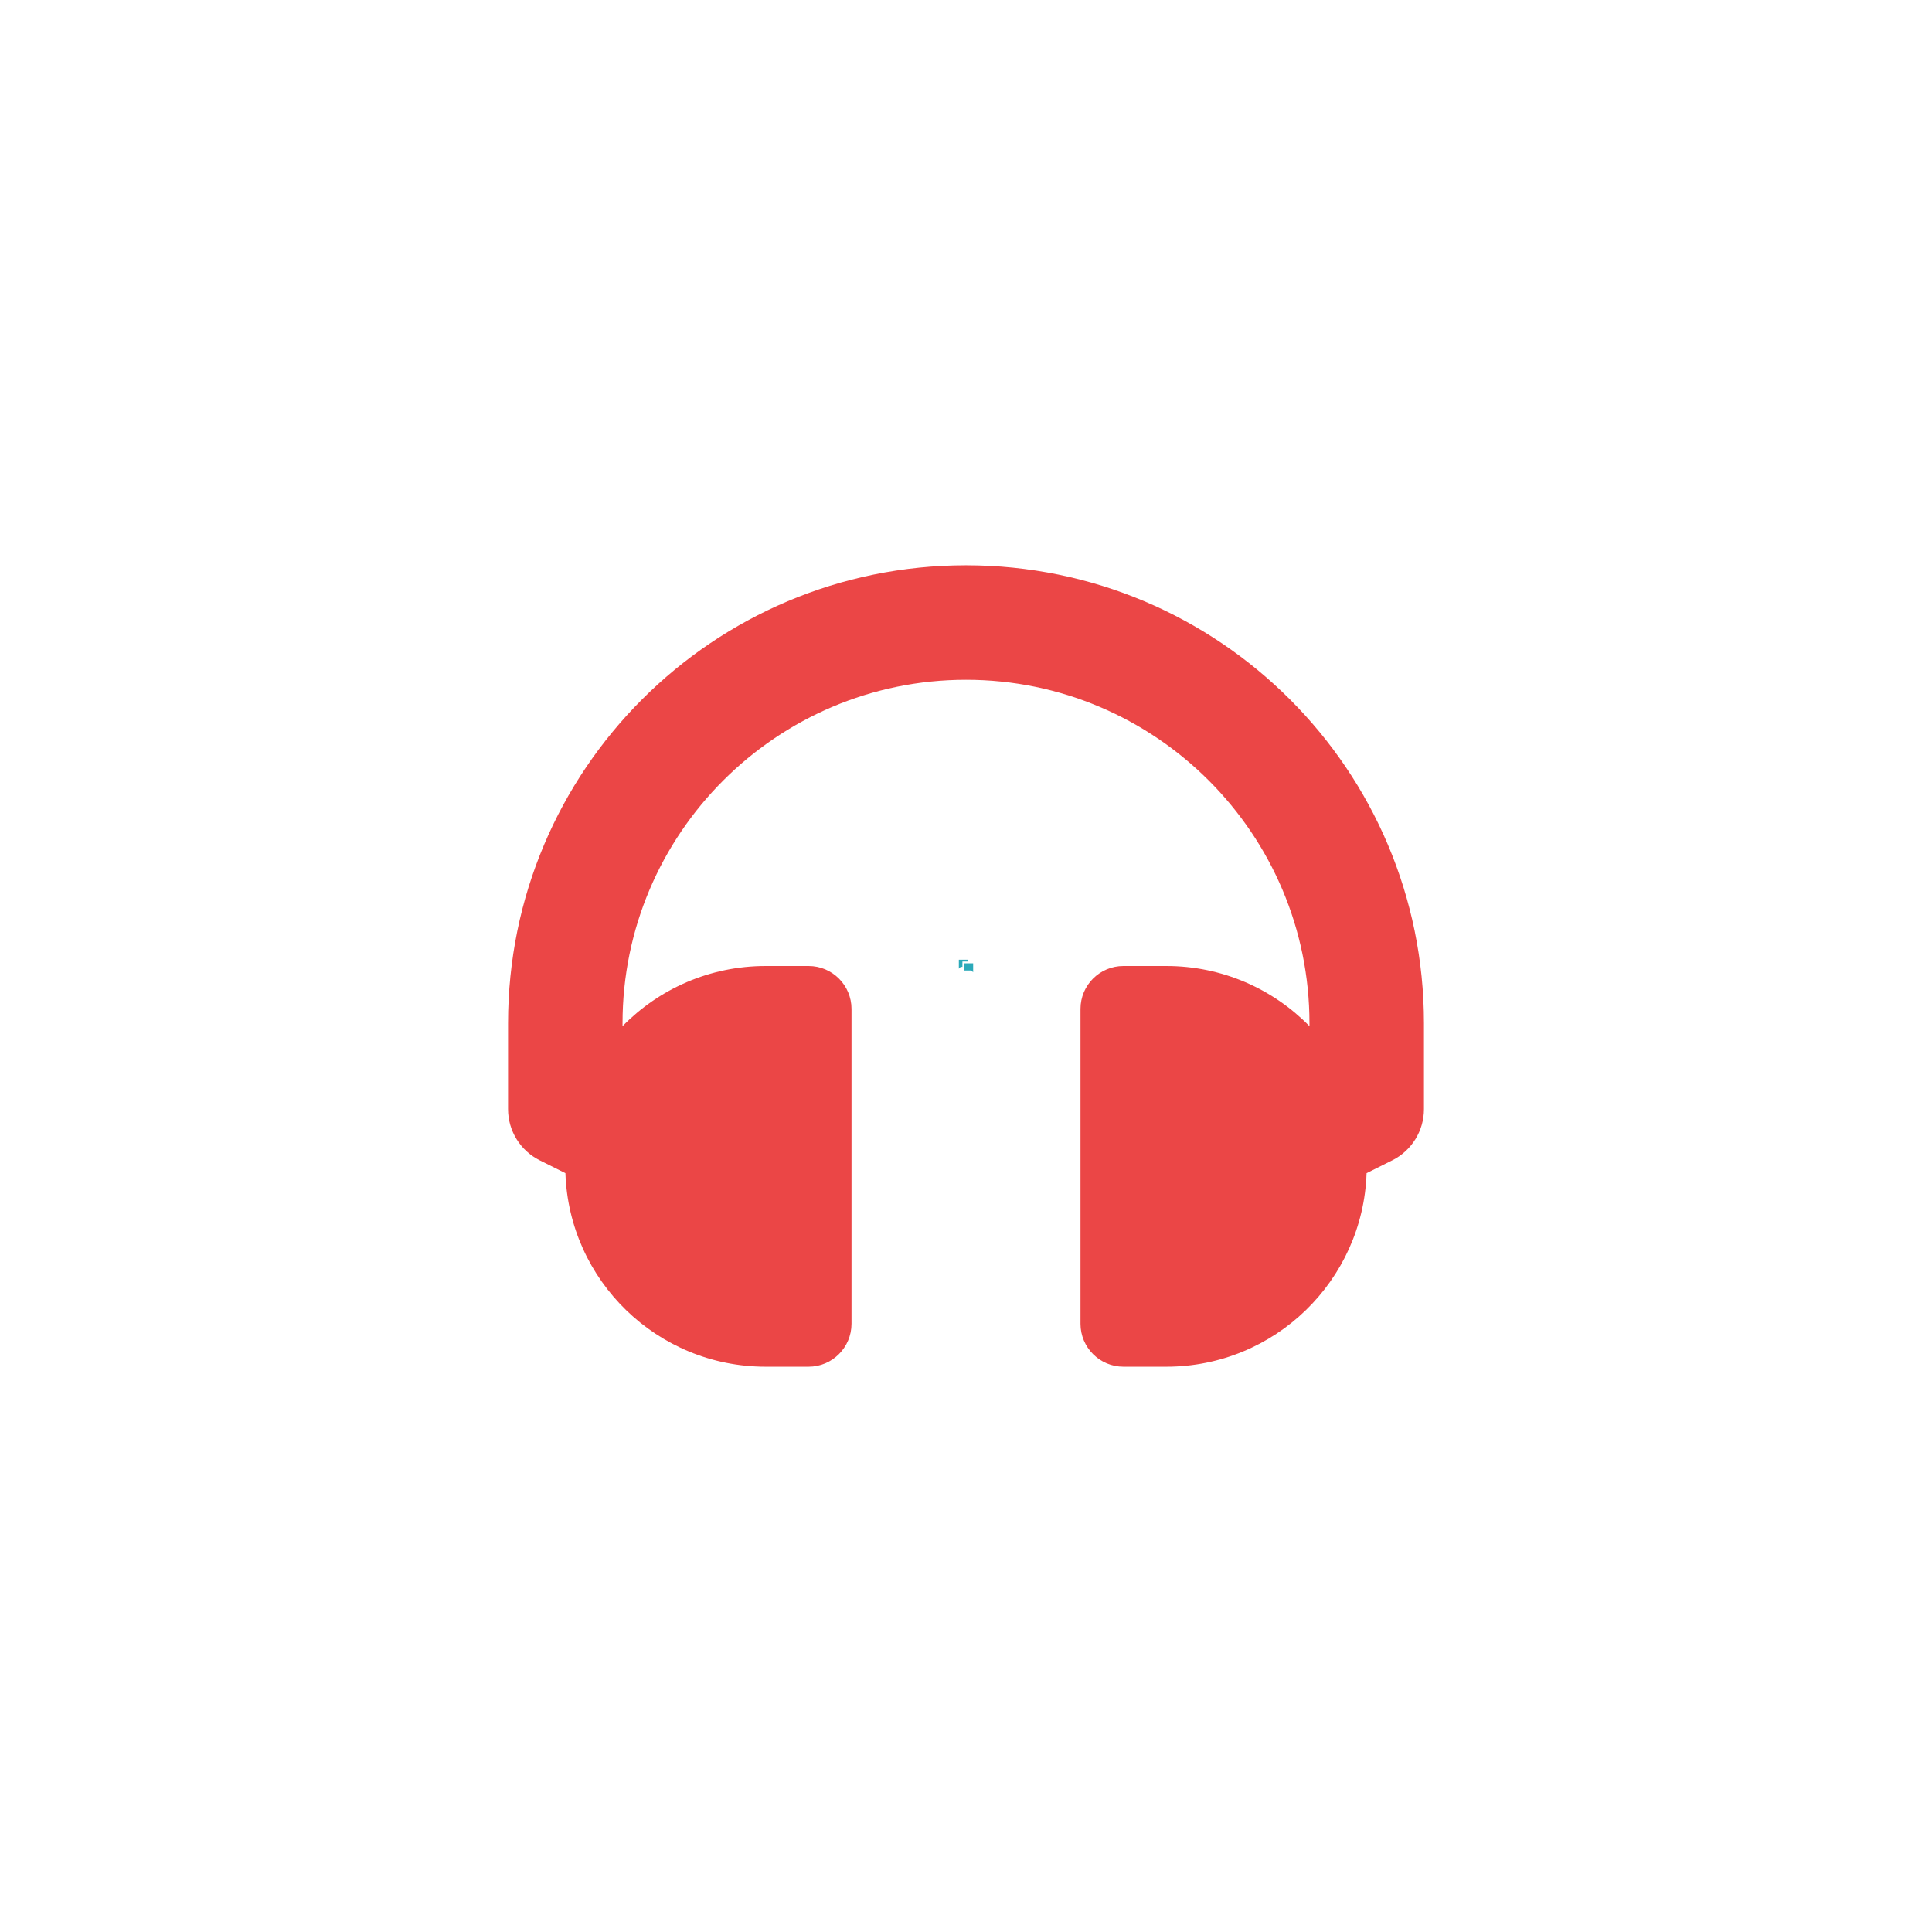 <?xml version="1.0" encoding="UTF-8" standalone="no" ?>
<!DOCTYPE svg PUBLIC "-//W3C//DTD SVG 1.1//EN" "http://www.w3.org/Graphics/SVG/1.1/DTD/svg11.dtd">
<svg xmlns="http://www.w3.org/2000/svg" xmlns:xlink="http://www.w3.org/1999/xlink" version="1.1" width="1080" height="1080" viewBox="0 0 1080 1080" xml:space="preserve">
<desc>Created with Fabric.js 5.2.4</desc>
<defs>
</defs>
<rect x="0" y="0" width="100%" height="100%" fill="transparent"></rect>
<g transform="matrix(1 0 0 1 540 540)" id="856d0c47-2b65-4bc8-84d2-781d393eeb97"  >
<rect style="stroke: none; stroke-width: 1; stroke-dasharray: none; stroke-linecap: butt; stroke-dashoffset: 0; stroke-linejoin: miter; stroke-miterlimit: 4; fill: rgb(255,255,255); fill-rule: nonzero; opacity: 1; visibility: hidden;" vector-effect="non-scaling-stroke"  x="-540" y="-540" rx="0" ry="0" width="1080" height="1080" />
</g>
<g transform="matrix(1 0 0 1 540 540)" id="b100b2d8-b42a-427a-914e-ee5084ad1dba"  >
</g>
<g transform="matrix(1 0 0 1 540 540)" id="3465a52c-01ad-46ef-91ee-b9aba66e7817"  >
<path style="stroke: rgb(60,162,219); stroke-width: 0; stroke-dasharray: none; stroke-linecap: butt; stroke-dashoffset: 0; stroke-linejoin: miter; stroke-miterlimit: 4; fill: rgb(43,169,185); fill-rule: nonzero; opacity: 1;" vector-effect="non-scaling-stroke"  transform=" translate(-4, -3.5)" d="M 0 0 L 0 5 L 1 4 L 2 4 L 2 1 L 5 1 L 5 0 z M 3 2 L 3 6 L 7 6 L 8 7 L 8 2 z" stroke-linecap="round" />
</g>
<g transform="matrix(1 0 0 1 540 540)" id="d8d12036-3a51-4364-b7f8-273e7859b5d2"  >
<path style="stroke: rgb(228,227,216); stroke-width: 0; stroke-dasharray: none; stroke-linecap: butt; stroke-dashoffset: 0; stroke-linejoin: miter; stroke-miterlimit: 4; fill: rgb(235,70,70); fill-rule: nonzero; opacity: 1;" vector-effect="non-scaling-stroke"  transform=" translate(-256, -256)" d="M 256 32 C 114.52 32 0 146.496 0 288 L 0 336 C -0 348.121 6.848 359.201 17.689 364.622 L 32.072 371.813 C 34.083 431.903 83.421 480 144 480 L 168 480 C 181.255 480 192 469.255 192 456 L 192 280 C 192 266.745 181.255 256 168 256 L 144 256 C 112.658 256 84.329 268.879 64 289.627 L 64 288 C 64 182.131 150.131 96 256 96 C 361.869 96 448 182.131 448 288 L 448 289.627 C 427.671 268.879 399.342 256 368 256 L 344 256 C 330.745 256 320 266.745 320 280 L 320 456 C 320 469.255 330.745 480 344 480 L 368 480 C 428.579 480 477.917 431.902 479.928 371.813 L 494.31 364.622 C 505.152 359.202 512 348.121 512 336 L 512 288 C 512 146.521 397.504 32 256 32 z" stroke-linecap="round" />
</g>
</svg>